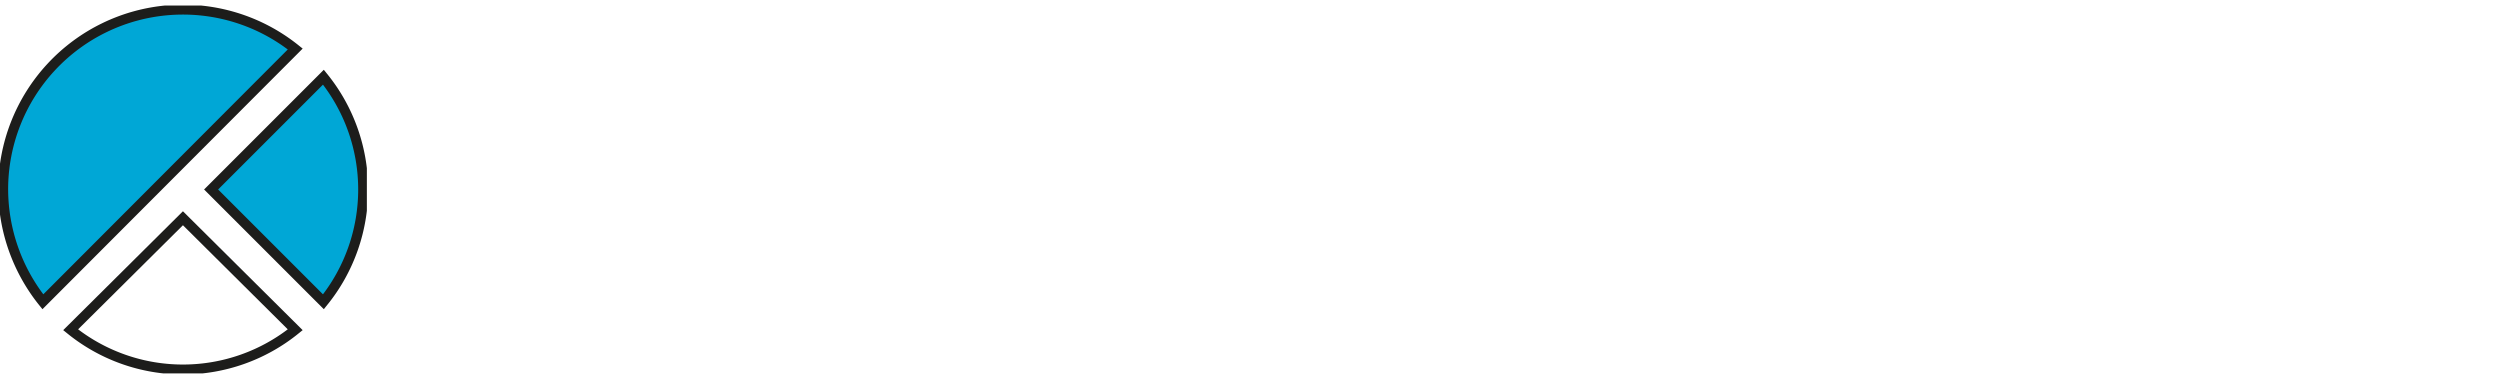 <svg id="Layer_1" data-name="Layer 1" xmlns="http://www.w3.org/2000/svg" xmlns:xlink="http://www.w3.org/1999/xlink" viewBox="0 0 126 19"><defs><style>.cls-1,.cls-4{fill:none;}.cls-2{clip-path:url(#clip-path);}.cls-3{fill:#00a7d6;}.cls-4{stroke:#1d1d1b;stroke-miterlimit:10;stroke-width:0.5px;}</style><clipPath id="clip-path"><rect class="cls-1" x="-0.05" y="0.28" width="18.54" height="18.54"/></clipPath></defs><title>icon-tablet-375mg_v1</title><g class="cls-2"><path class="cls-3" d="M14.88,2.47A9.06,9.06,0,0,0,.16,9.55a9.11,9.11,0,0,0,2,5.66L14.88,2.47"/><path class="cls-4" d="M14.88,2.47A9.06,9.06,0,0,0,.16,9.55a9.11,9.11,0,0,0,2,5.66Z"/><path class="cls-3" d="M16.3,15.21a9,9,0,0,0,0-11.32L10.64,9.55l5.66,5.66"/><path class="cls-4" d="M16.3,15.21a9,9,0,0,0,0-11.32L10.64,9.55Z"/><path class="cls-4" d="M9.22,11,3.56,16.62a9,9,0,0,0,11.32,0Z"/></g></svg>